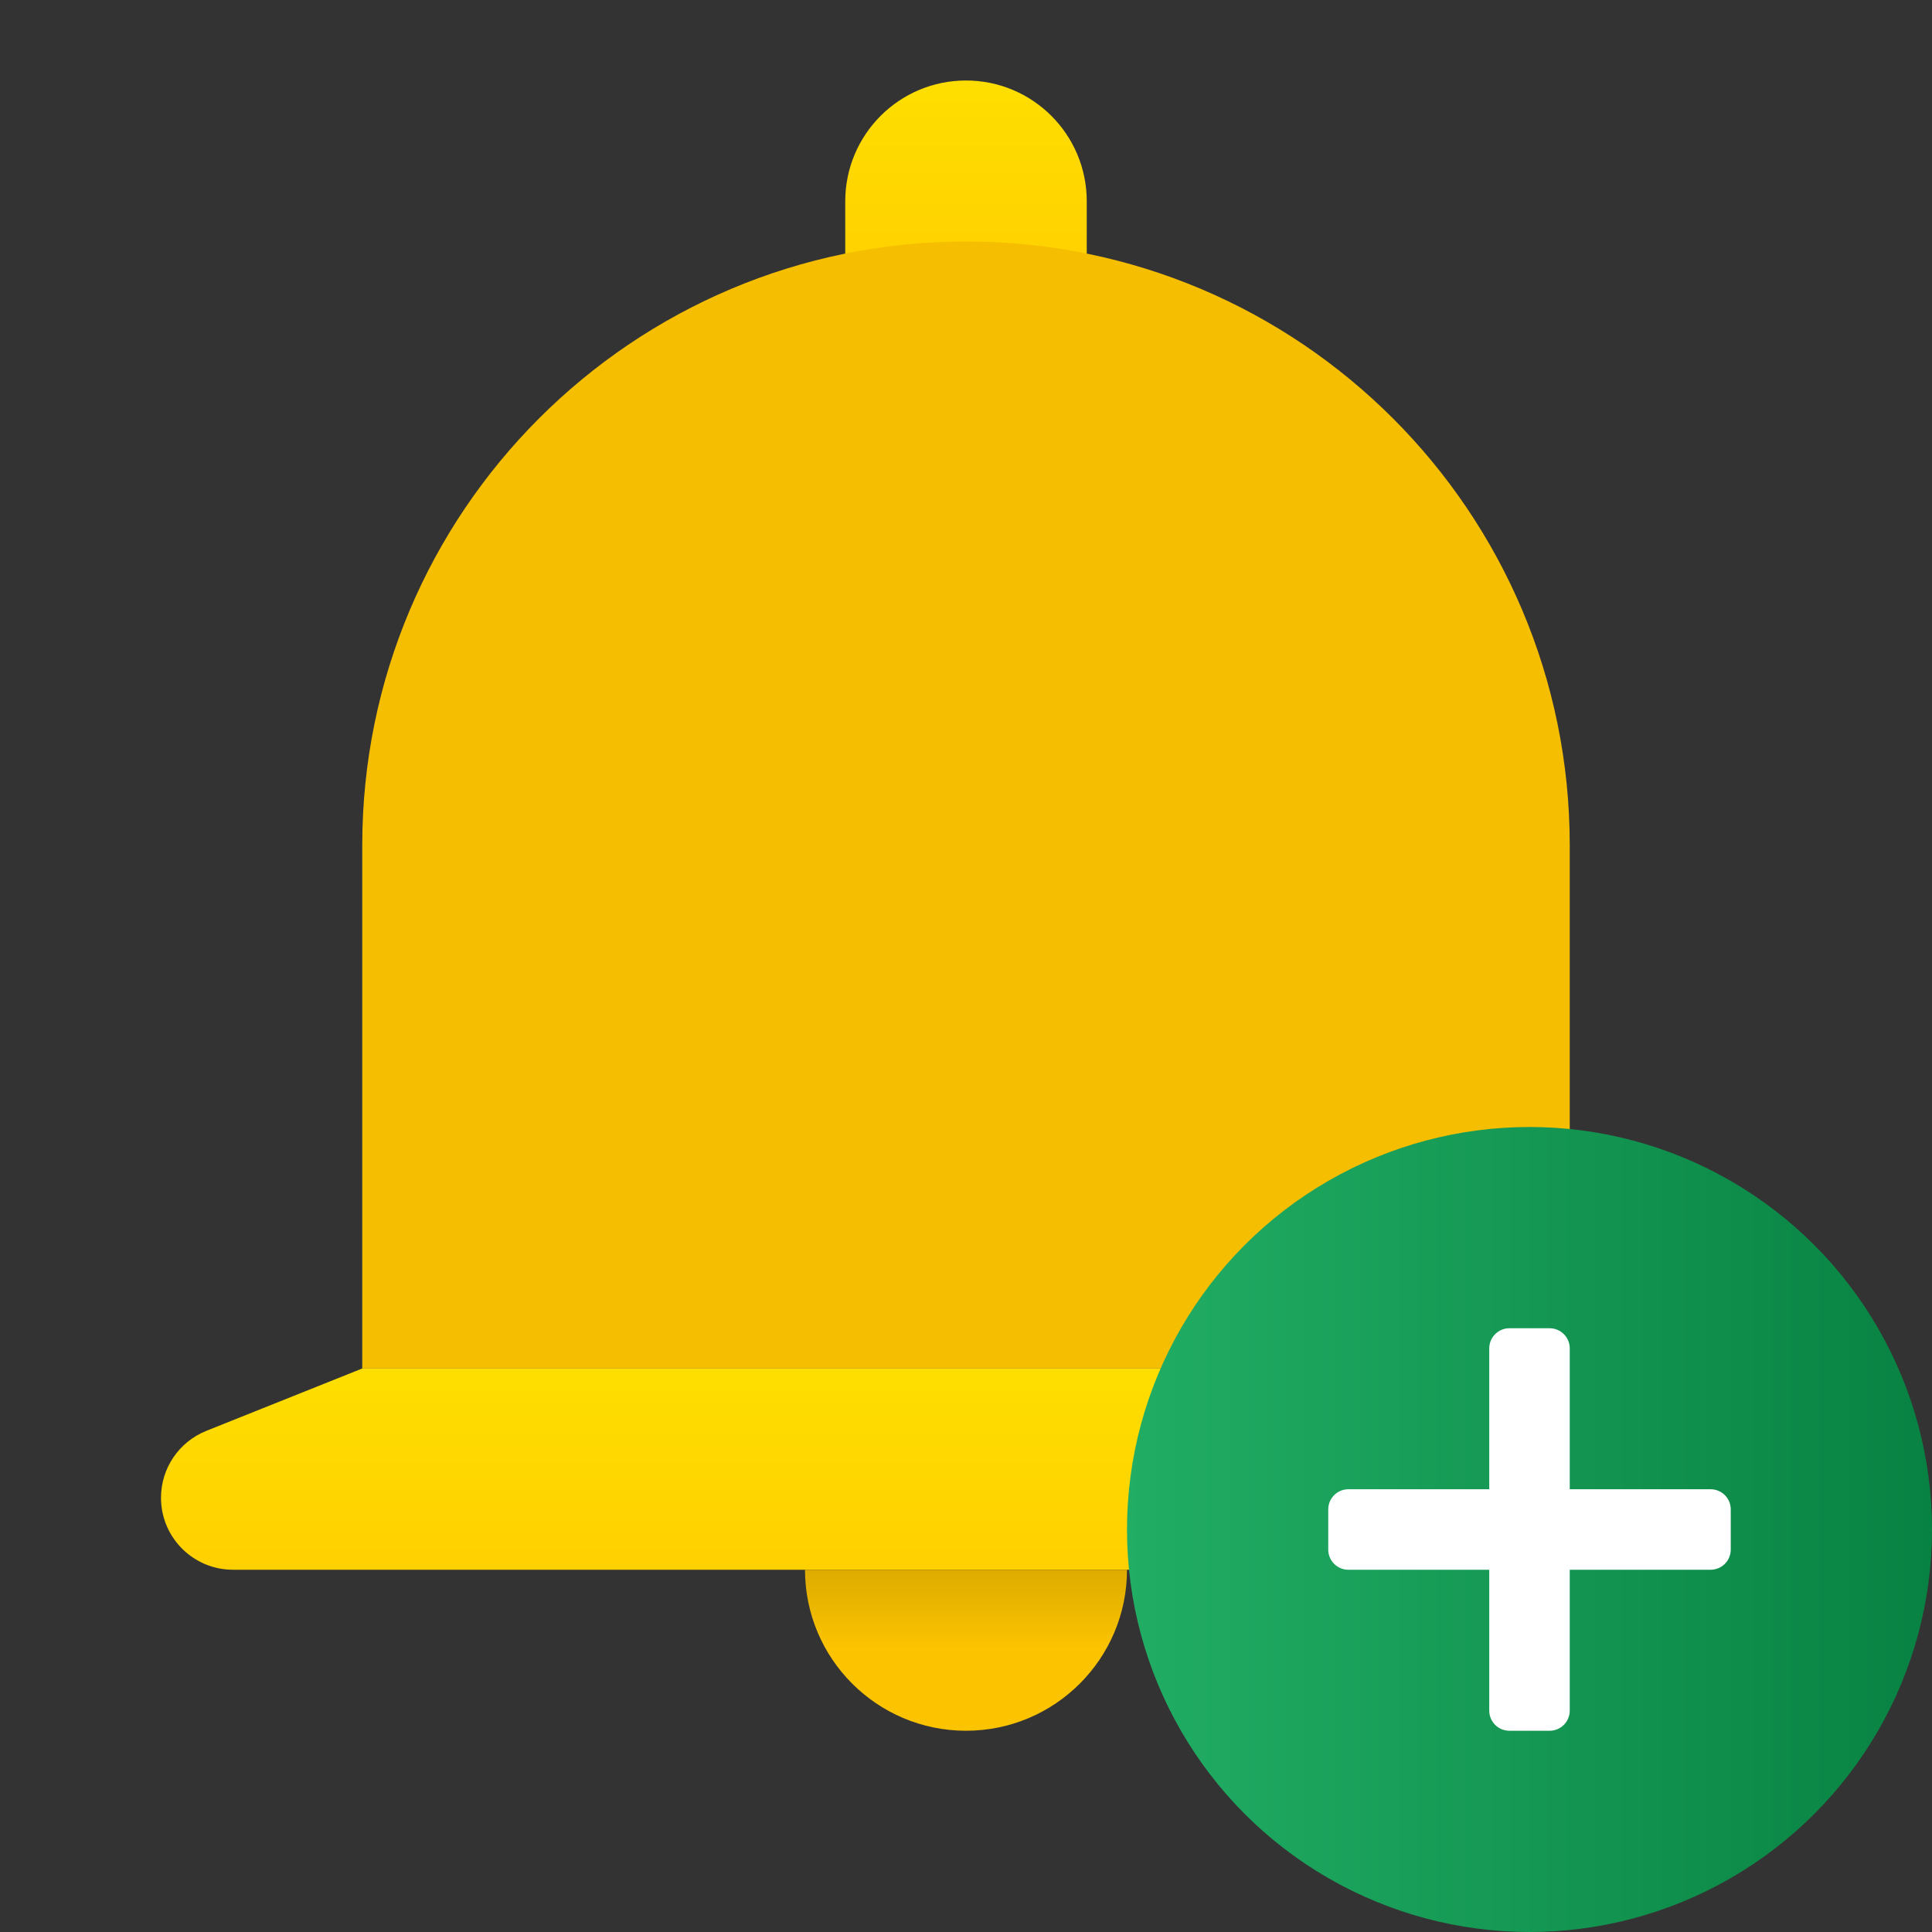 <svg xmlns="http://www.w3.org/2000/svg" viewBox="0 0 48 48"><rect x="0" y="0" width="48" height="48" fill="#333333" stroke="none"/><linearGradient id="ftaSoKHMMPY6hctYuY7ola" x1="24" x2="24" y1="116.007" y2="110.995" gradientTransform="matrix(1 0 0 -1 0 118)" gradientUnits="userSpaceOnUse"><stop offset="0" stop-color="#fede00"/><stop offset="1" stop-color="#ffd000"/></linearGradient><path fill="url(#ftaSoKHMMPY6hctYuY7ola)" d="M27,7h-6V5c0-1.657,1.343-3,3-3l0,0c1.657,0,3,1.343,3,3V7z"/><path fill="#f5be00" d="M39,21c0-8.284-6.716-15-15-15S9,12.716,9,21c0,0.39,0,13,0,13h30C39,34,39,21.39,39,21z"/><linearGradient id="ftaSoKHMMPY6hctYuY7olb" x1="24" x2="24" y1="84.007" y2="78.995" gradientTransform="matrix(1 0 0 -1 0 118)" gradientUnits="userSpaceOnUse"><stop offset="0" stop-color="#fede00"/><stop offset="1" stop-color="#ffd000"/></linearGradient><path fill="url(#ftaSoKHMMPY6hctYuY7olb)" d="M39,34H9l-3.875,1.55C4.445,35.822,4,36.48,4,37.211l0,0C4,38.199,4.801,39,5.789,39h36.422	C43.199,39,44,38.199,44,37.211l0,0c0-0.731-0.445-1.389-1.125-1.661L39,34z"/><linearGradient id="ftaSoKHMMPY6hctYuY7olc" x1="24" x2="24" y1="75.081" y2="79.141" gradientTransform="matrix(1 0 0 -1 0 118)" gradientUnits="userSpaceOnUse"><stop offset=".486" stop-color="#fbc300"/><stop offset="1" stop-color="#dbaa00"/></linearGradient><path fill="url(#ftaSoKHMMPY6hctYuY7olc)" d="M28,39c0,2.209-1.791,4-4,4s-4-1.791-4-4H28z"/><linearGradient id="ftaSoKHMMPY6hctYuY7old" x1="28" x2="48" y1="38" y2="38" gradientUnits="userSpaceOnUse"><stop offset="0" stop-color="#21ad64"/><stop offset="1" stop-color="#088242"/></linearGradient><circle cx="38" cy="38" r="10" fill="url(#ftaSoKHMMPY6hctYuY7old)"/><path fill="#fff" d="M38.5,43h-1c-0.276,0-0.5-0.224-0.5-0.5v-9c0-0.276,0.224-0.5,0.5-0.5h1c0.276,0,0.5,0.224,0.5,0.5v9	C39,42.776,38.776,43,38.5,43z"/><path fill="#fff" d="M33,38.5v-1c0-0.276,0.224-0.5,0.5-0.5h9c0.276,0,0.5,0.224,0.5,0.5v1c0,0.276-0.224,0.5-0.5,0.5h-9	C33.224,39,33,38.776,33,38.5z"/></svg>
